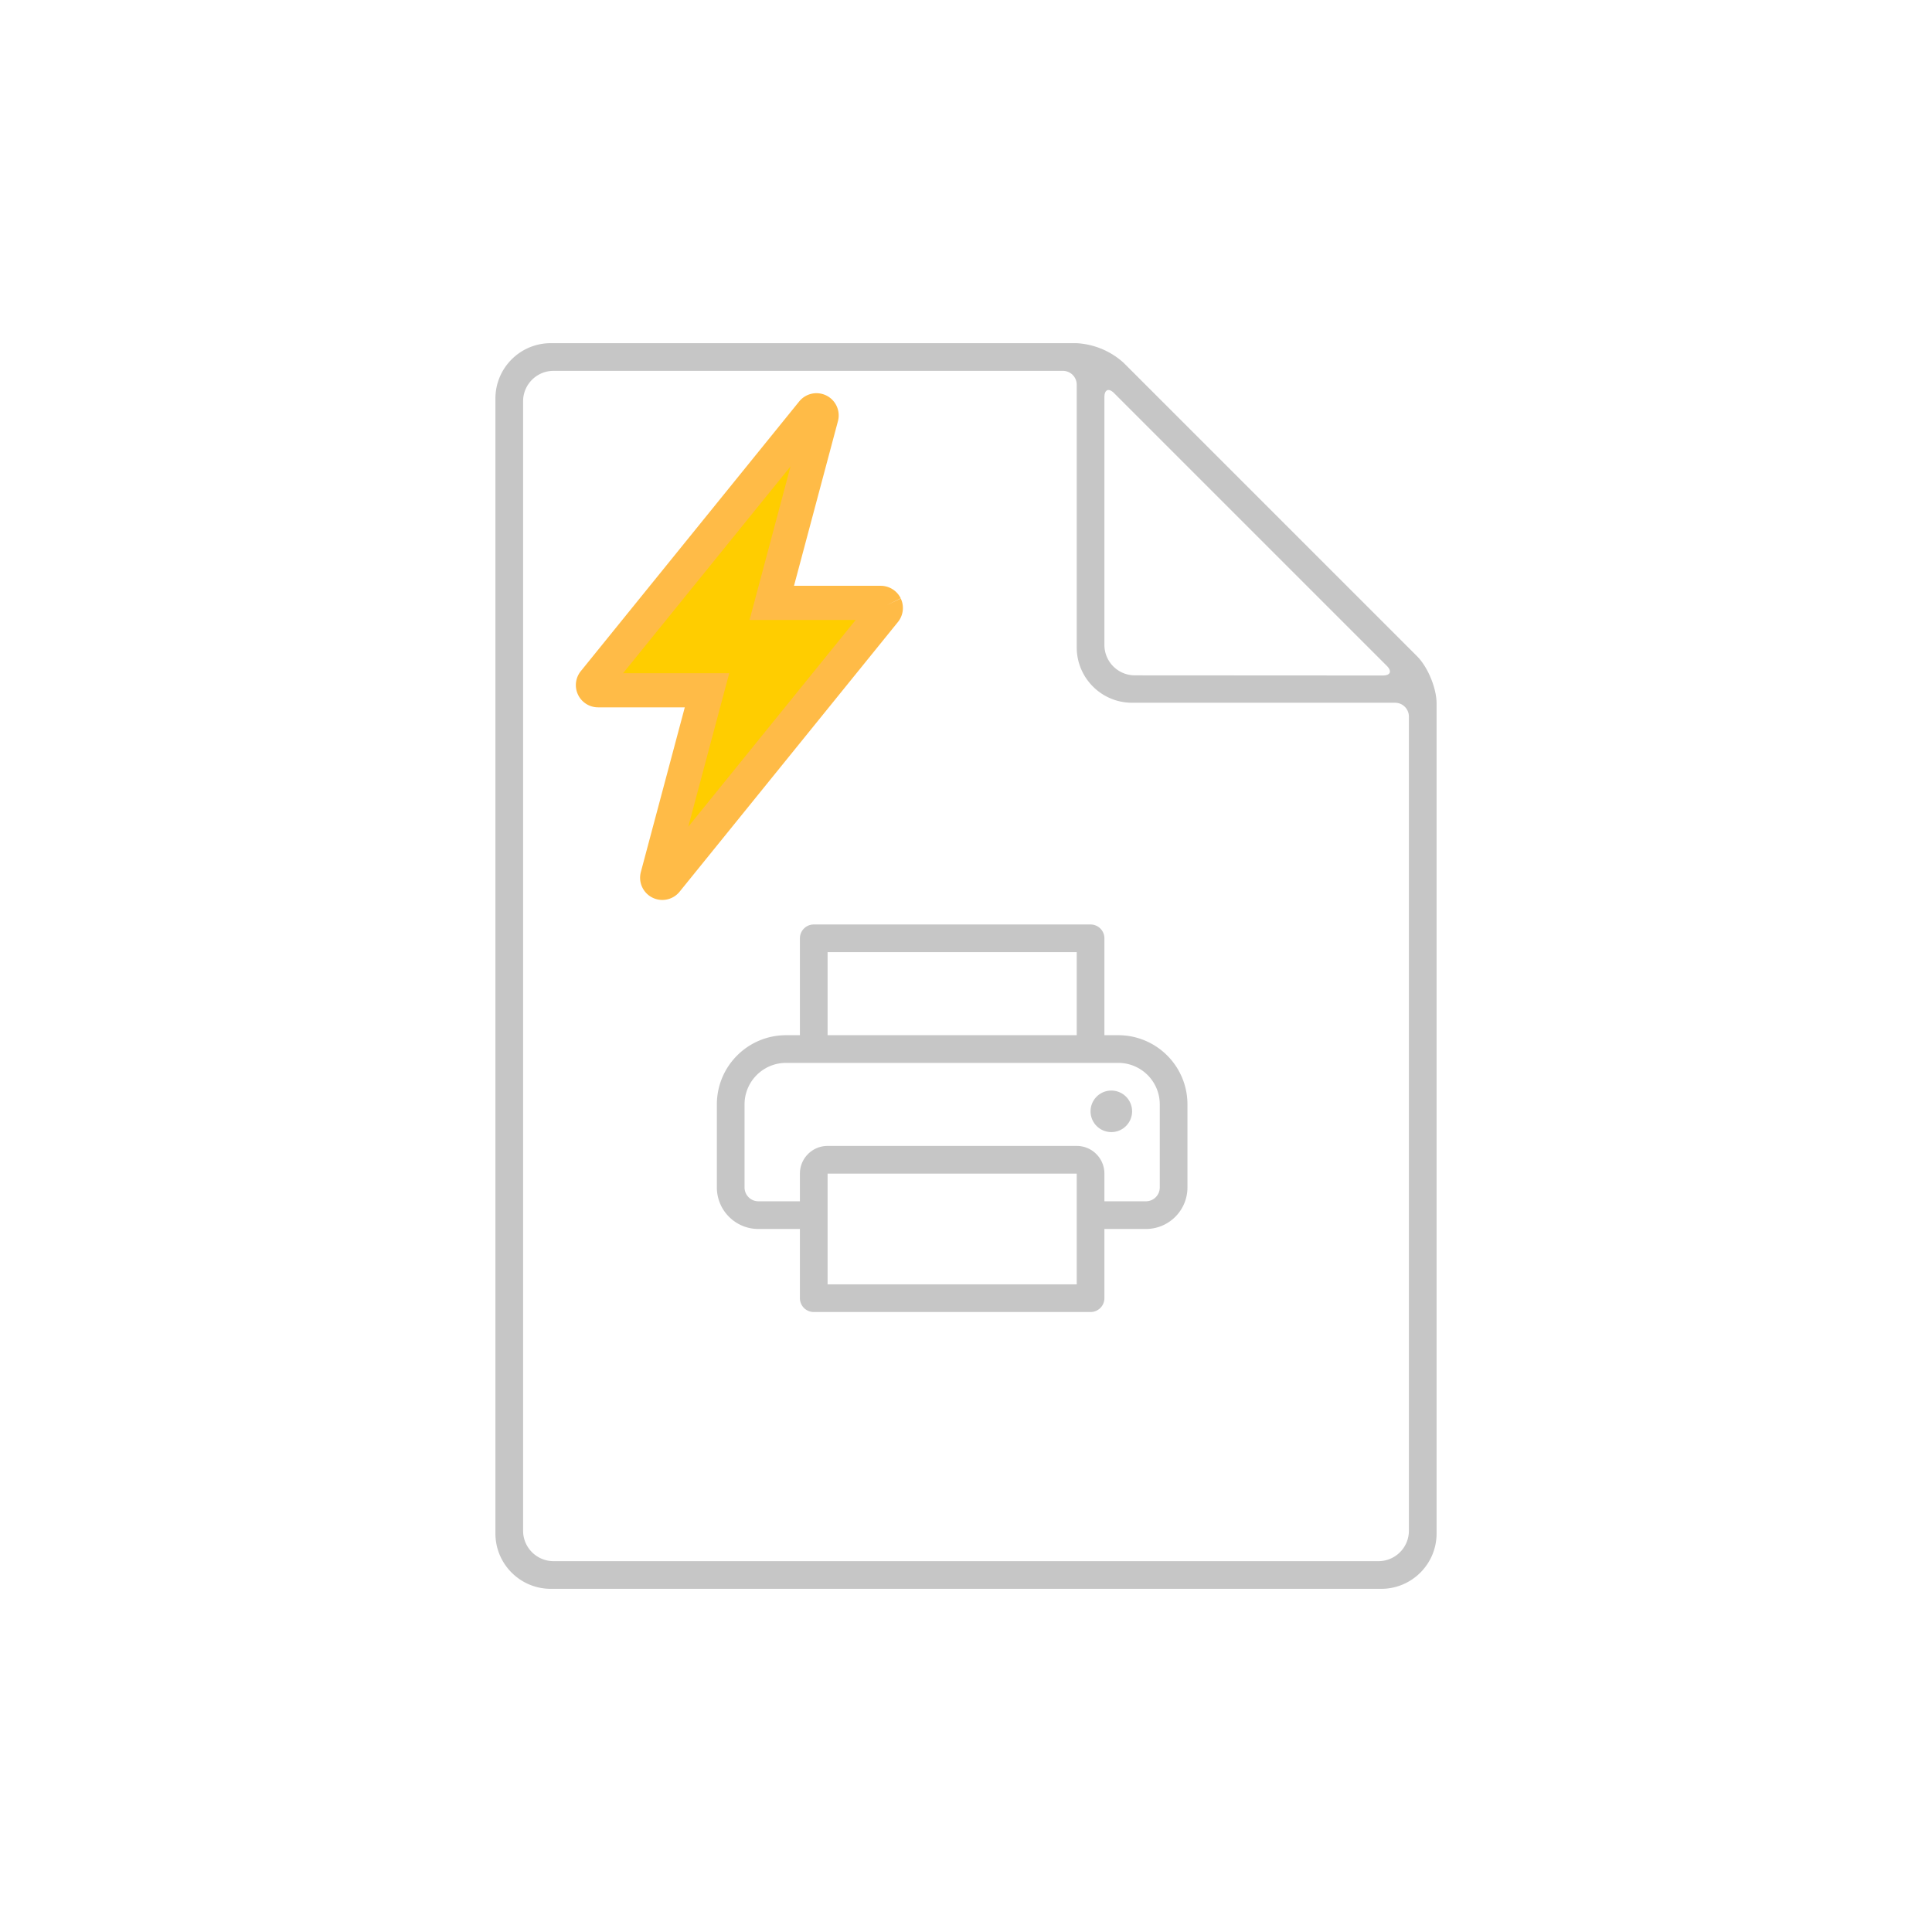 <svg xmlns="http://www.w3.org/2000/svg" xml:space="preserve" width="1500" height="1500" data-id="lg_VEBciJEKqBjRBDEIDP" data-version="1" viewBox="0 0 1500 1500"><path fill="#fff" stroke="transparent" d="M0 0h1500v1500H0z"/><g data-padding="20"><path fill="#c6c6c6" fill-rule="evenodd" d="M857.459 954.172h32.237c17.805 0 32.238-14.433 32.238-32.238V857.46c0-29.674-24.056-53.73-53.73-53.73H857.46v-75.22a10.746 10.746 0 0 0-10.746-10.747H631.795a10.746 10.746 0 0 0-10.746 10.746v75.221h-10.745c-29.674 0-53.73 24.056-53.73 53.73v64.475c0 17.805 14.433 32.238 32.238 32.238h32.237v53.73a10.746 10.746 0 0 0 10.746 10.745h214.918a10.746 10.746 0 0 0 10.746-10.746Zm-236.41-21.492h-32.237a10.746 10.746 0 0 1-10.746-10.746V857.46c0-17.805 14.433-32.238 32.238-32.238h257.9c17.805 0 32.238 14.433 32.238 32.238v64.475a10.746 10.746 0 0 1-10.746 10.746H857.46v-21.492c0-11.87-9.622-21.492-21.492-21.492H642.541c-11.87 0-21.492 9.622-21.492 21.492Zm21.492-21.492h193.426v85.967H642.541ZM835.967 803.73v-64.475H642.541v64.475Zm26.865 75.222c8.901 0 16.119-7.218 16.119-16.12s-7.218-16.118-16.12-16.118-16.118 7.217-16.118 16.119 7.217 16.119 16.119 16.119M829.52 266.435H427.624c-23.74 0-42.984 19.245-42.984 42.984v881.162c0 23.74 19.245 42.984 42.984 42.984h644.752c23.74 0 42.984-19.245 42.984-42.984v-644.43c0-11.821-6.77-28.262-15.15-36.643L872.393 281.695a59.1 59.1 0 0 0-36.857-15.26Zm51.58 257.901c-13.015 0-23.582-10.518-23.641-23.533V308.344c0-5.91 3.331-7.306 7.522-3.116l211.694 211.694c4.298 4.298 2.794 7.522-3.009 7.522ZM429.773 287.927c-13.058 0-23.641 10.585-23.641 23.641v876.864c0 13.11 10.638 23.641 23.64 23.641h640.455a23.64 23.64 0 0 0 23.641-23.641V556.359a10.746 10.746 0 0 0-10.746-10.746H878.951c-23.74 0-42.984-19.244-42.984-42.984V298.566a10.746 10.746 0 0 0-10.746-10.639Z"/><path fill="#ffcd00" stroke="#ffbb47" stroke-width="26.508" d="M687.42 470.352a4.08 4.08 0 0 0-3.63-2.284h-84.58l38.579-144.57a3.997 3.997 0 0 0-6.933-3.547L461.248 529.402a3.997 3.997 0 0 0 3.1 6.525h84.58l-38.58 144.57a3.997 3.997 0 0 0 6.933 3.548L686.85 474.593c.979-1.223 1.183-2.856.53-4.241" paint-order="stroke"/><path fill="transparent" stroke="transparent" stroke-width="1.252" d="M372.028 250h755.944v1000H372.028z"/></g></svg>